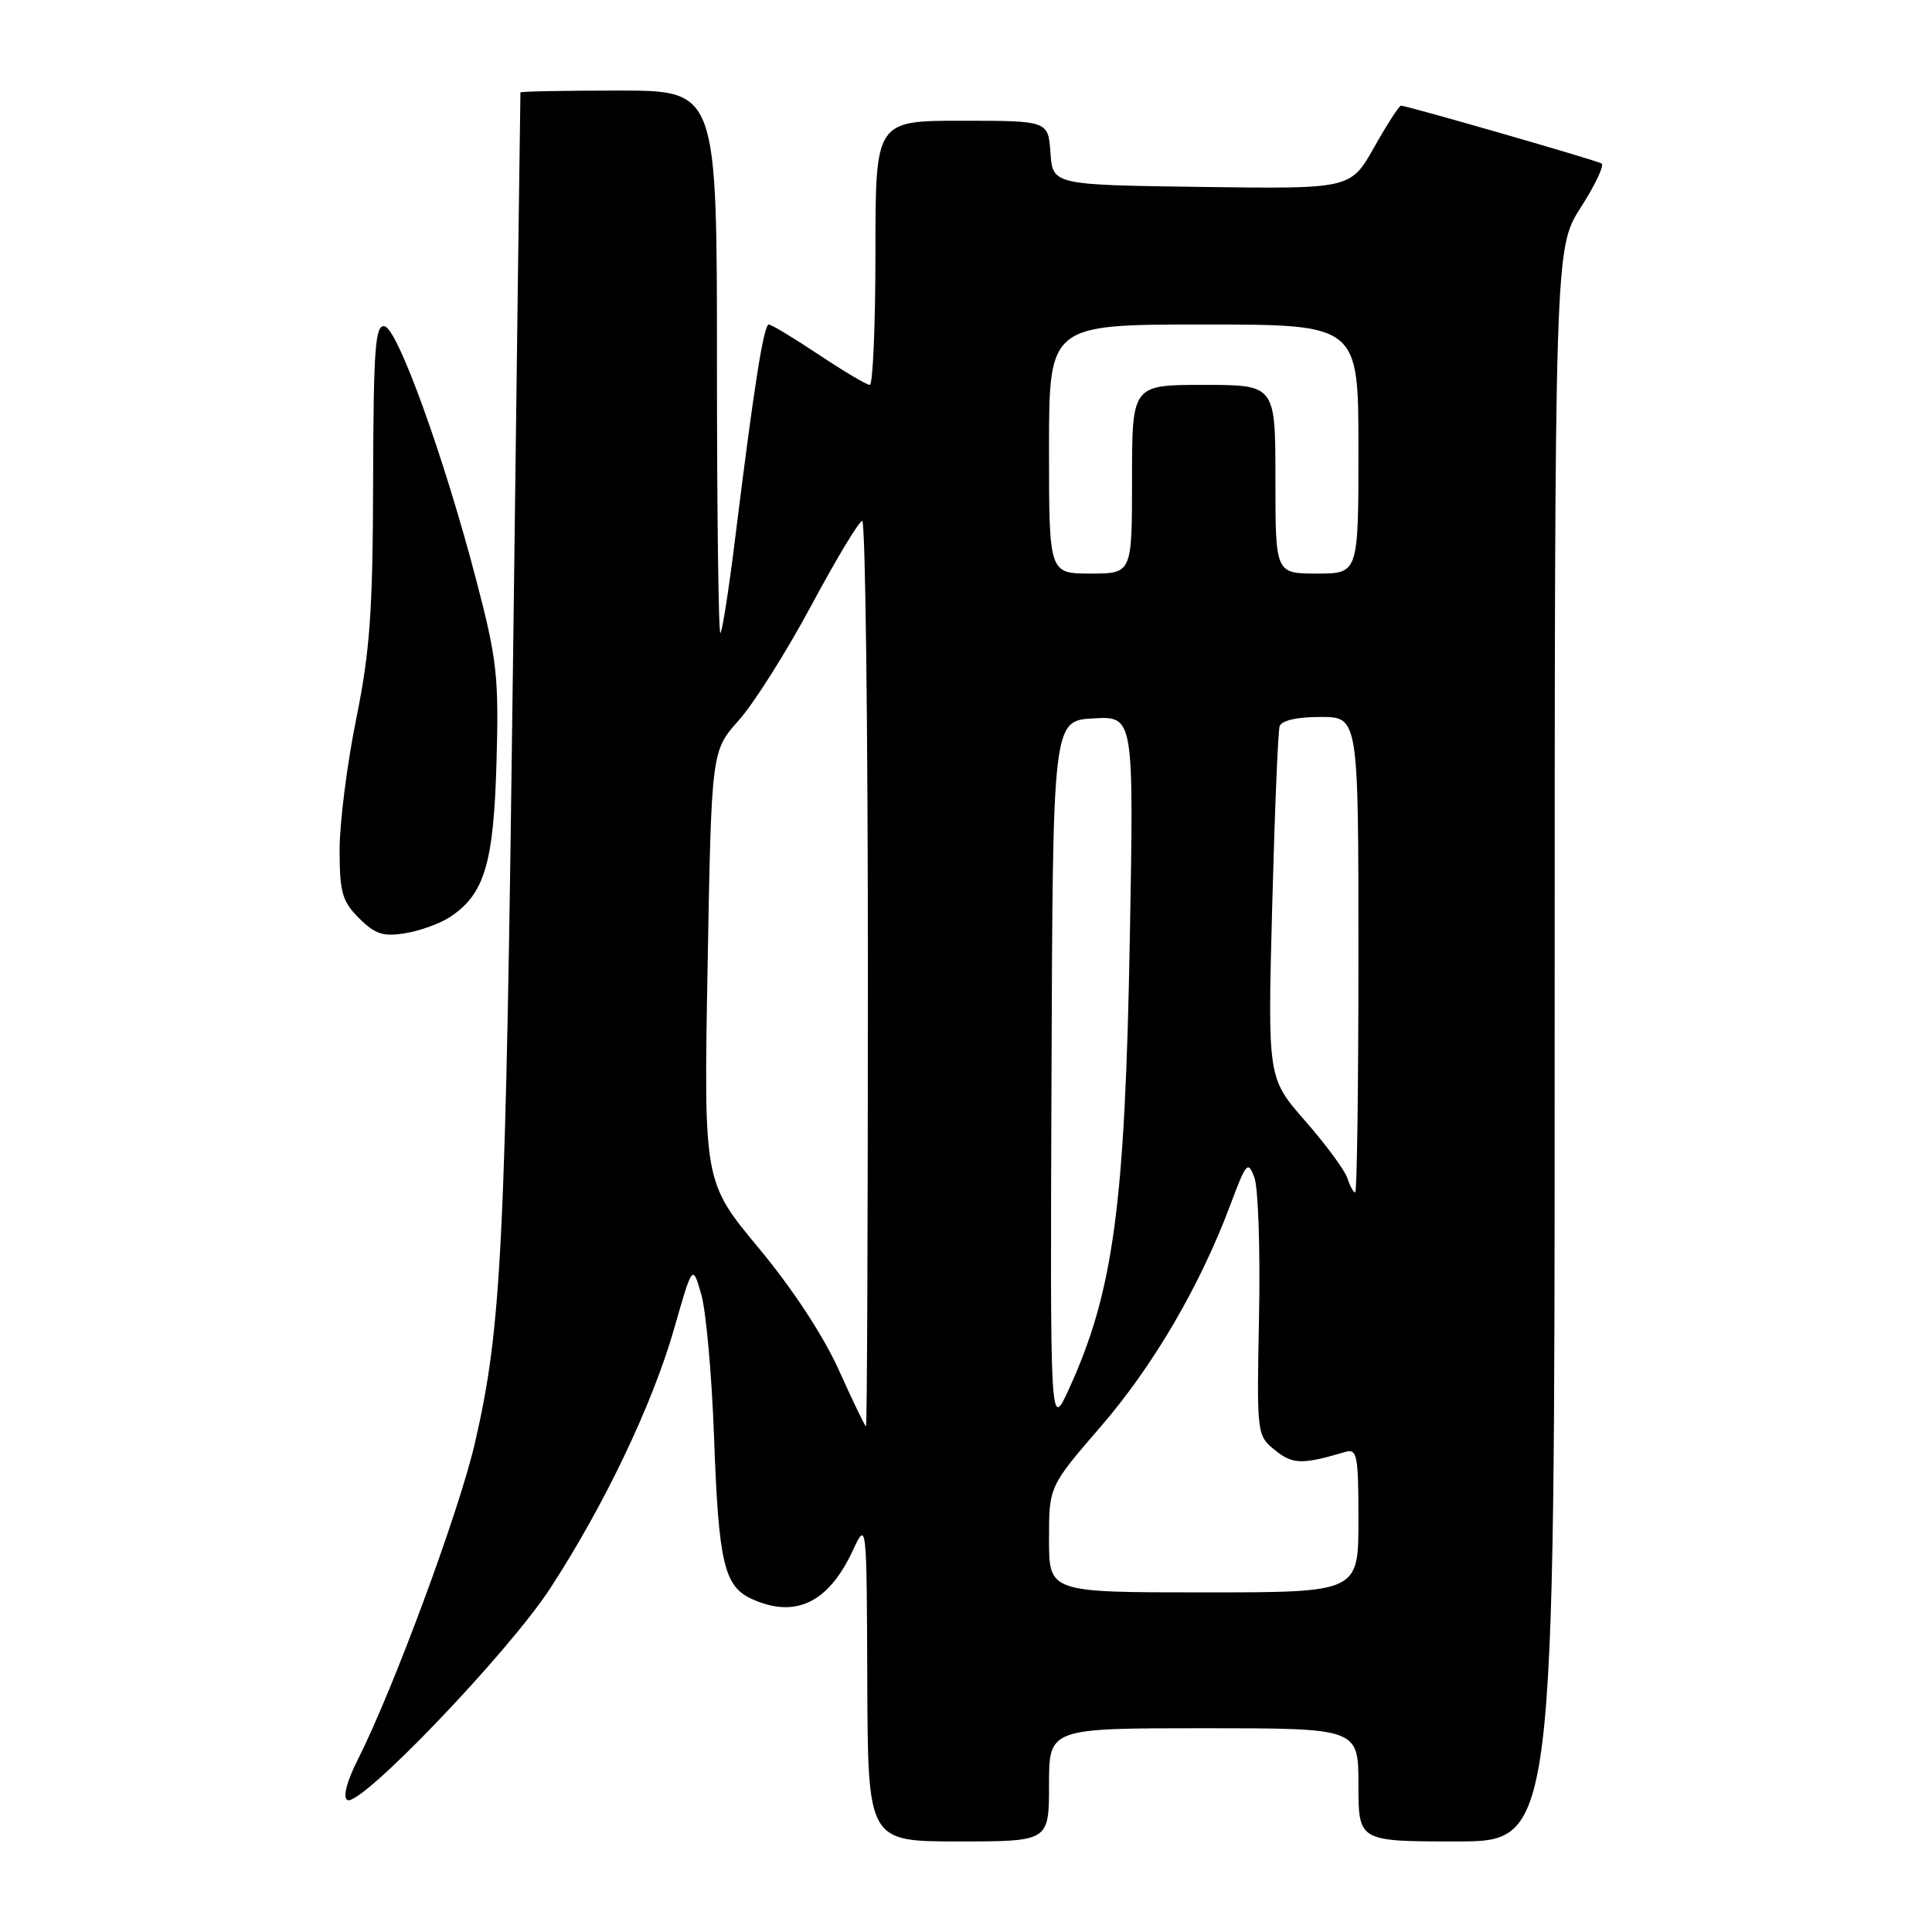 <?xml version="1.0" encoding="UTF-8" standalone="no"?>
<!DOCTYPE svg PUBLIC "-//W3C//DTD SVG 1.1//EN" "http://www.w3.org/Graphics/SVG/1.1/DTD/svg11.dtd" >
<svg xmlns="http://www.w3.org/2000/svg" xmlns:xlink="http://www.w3.org/1999/xlink" version="1.1" viewBox="0 0 256 256">
 <g >
 <path fill="currentColor"
d=" M 139.00 236.50 C 139.00 229.00 139.00 229.00 159.50 229.00 C 180.00 229.00 180.00 229.00 180.00 236.50 C 180.00 244.00 180.00 244.00 193.00 244.00 C 206.00 244.00 206.00 244.00 206.00 138.45 C 206.00 32.90 206.00 32.90 209.46 27.49 C 211.37 24.51 212.61 21.89 212.21 21.66 C 211.46 21.22 186.41 14.00 185.64 14.00 C 185.39 14.00 183.79 16.48 182.08 19.52 C 178.96 25.04 178.96 25.04 159.23 24.77 C 139.50 24.50 139.50 24.50 139.19 20.25 C 138.89 16.00 138.89 16.00 127.44 16.00 C 116.00 16.00 116.00 16.00 116.00 33.50 C 116.00 43.12 115.66 51.00 115.25 51.00 C 114.84 51.00 111.80 49.20 108.50 47.00 C 105.20 44.80 102.22 43.00 101.87 43.00 C 101.20 43.00 99.90 51.23 97.46 70.95 C 96.62 77.80 95.72 83.62 95.46 83.87 C 95.21 84.12 95.00 68.06 95.00 48.17 C 95.00 12.00 95.00 12.00 82.00 12.00 C 74.85 12.00 68.98 12.11 68.96 12.25 C 68.94 12.39 68.50 46.25 67.98 87.50 C 67.00 165.31 66.49 175.84 62.91 191.28 C 60.82 200.32 52.09 223.91 47.39 233.20 C 45.94 236.07 45.41 238.14 46.02 238.51 C 47.67 239.53 67.27 219.09 72.88 210.50 C 80.07 199.48 86.45 186.11 89.34 176.01 C 91.77 167.52 91.77 167.52 92.92 171.51 C 93.56 173.70 94.32 182.25 94.62 190.50 C 95.21 207.05 95.95 210.20 99.61 211.87 C 105.37 214.49 109.77 212.39 112.98 205.49 C 114.84 201.50 114.84 201.50 114.92 222.75 C 115.00 244.00 115.00 244.00 127.00 244.00 C 139.00 244.00 139.00 244.00 139.00 236.50 Z  M 59.58 121.54 C 64.19 118.52 65.41 114.48 65.79 101.00 C 66.11 89.68 65.86 87.41 63.14 77.00 C 58.89 60.68 52.71 43.57 50.96 43.23 C 49.72 42.99 49.49 46.07 49.44 63.72 C 49.40 81.01 49.02 86.31 47.19 95.30 C 45.99 101.24 45.00 109.02 45.00 112.60 C 45.00 118.24 45.34 119.43 47.57 121.66 C 49.69 123.78 50.78 124.14 53.68 123.66 C 55.62 123.35 58.28 122.39 59.58 121.54 Z  M 139.00 203.98 C 139.00 196.96 139.00 196.96 145.88 189.00 C 152.85 180.93 159.03 170.35 163.07 159.54 C 165.14 154.00 165.37 153.76 166.22 156.04 C 166.72 157.39 167.00 165.63 166.83 174.35 C 166.52 190.09 166.53 190.20 168.95 192.16 C 171.29 194.05 172.54 194.08 178.25 192.39 C 179.83 191.92 180.00 192.79 180.00 201.43 C 180.00 211.00 180.00 211.00 159.50 211.00 C 139.00 211.00 139.00 211.00 139.00 203.98 Z  M 111.16 181.56 C 109.10 176.99 105.01 170.75 100.53 165.37 C 93.25 156.61 93.25 156.61 93.76 128.06 C 94.27 99.50 94.27 99.50 97.88 95.46 C 99.87 93.24 104.20 86.39 107.50 80.23 C 110.80 74.08 113.84 69.03 114.25 69.02 C 114.66 69.01 115.00 96.00 115.00 129.00 C 115.00 162.00 114.89 189.00 114.75 189.00 C 114.61 189.00 113.00 185.65 111.16 181.56 Z  M 139.33 142.50 C 139.50 95.50 139.50 95.50 144.87 95.19 C 150.24 94.89 150.24 94.89 149.71 124.19 C 149.08 159.76 147.54 171.14 141.65 184.03 C 139.15 189.50 139.15 189.50 139.33 142.50 Z  M 178.54 156.12 C 178.21 155.09 175.70 151.68 172.96 148.55 C 167.97 142.85 167.97 142.85 168.57 120.18 C 168.90 107.70 169.34 96.94 169.55 96.25 C 169.79 95.47 171.82 95.00 174.97 95.00 C 180.00 95.00 180.00 95.00 180.00 126.50 C 180.00 143.82 179.81 158.00 179.57 158.00 C 179.33 158.00 178.87 157.16 178.54 156.12 Z  M 139.00 59.50 C 139.00 43.00 139.00 43.00 159.50 43.00 C 180.00 43.00 180.00 43.00 180.00 59.50 C 180.00 76.00 180.00 76.00 174.50 76.00 C 169.00 76.00 169.00 76.00 169.00 63.50 C 169.00 51.00 169.00 51.00 159.50 51.00 C 150.00 51.00 150.00 51.00 150.00 63.50 C 150.00 76.00 150.00 76.00 144.50 76.00 C 139.00 76.00 139.00 76.00 139.00 59.50 Z "/>
</g>
</svg>
